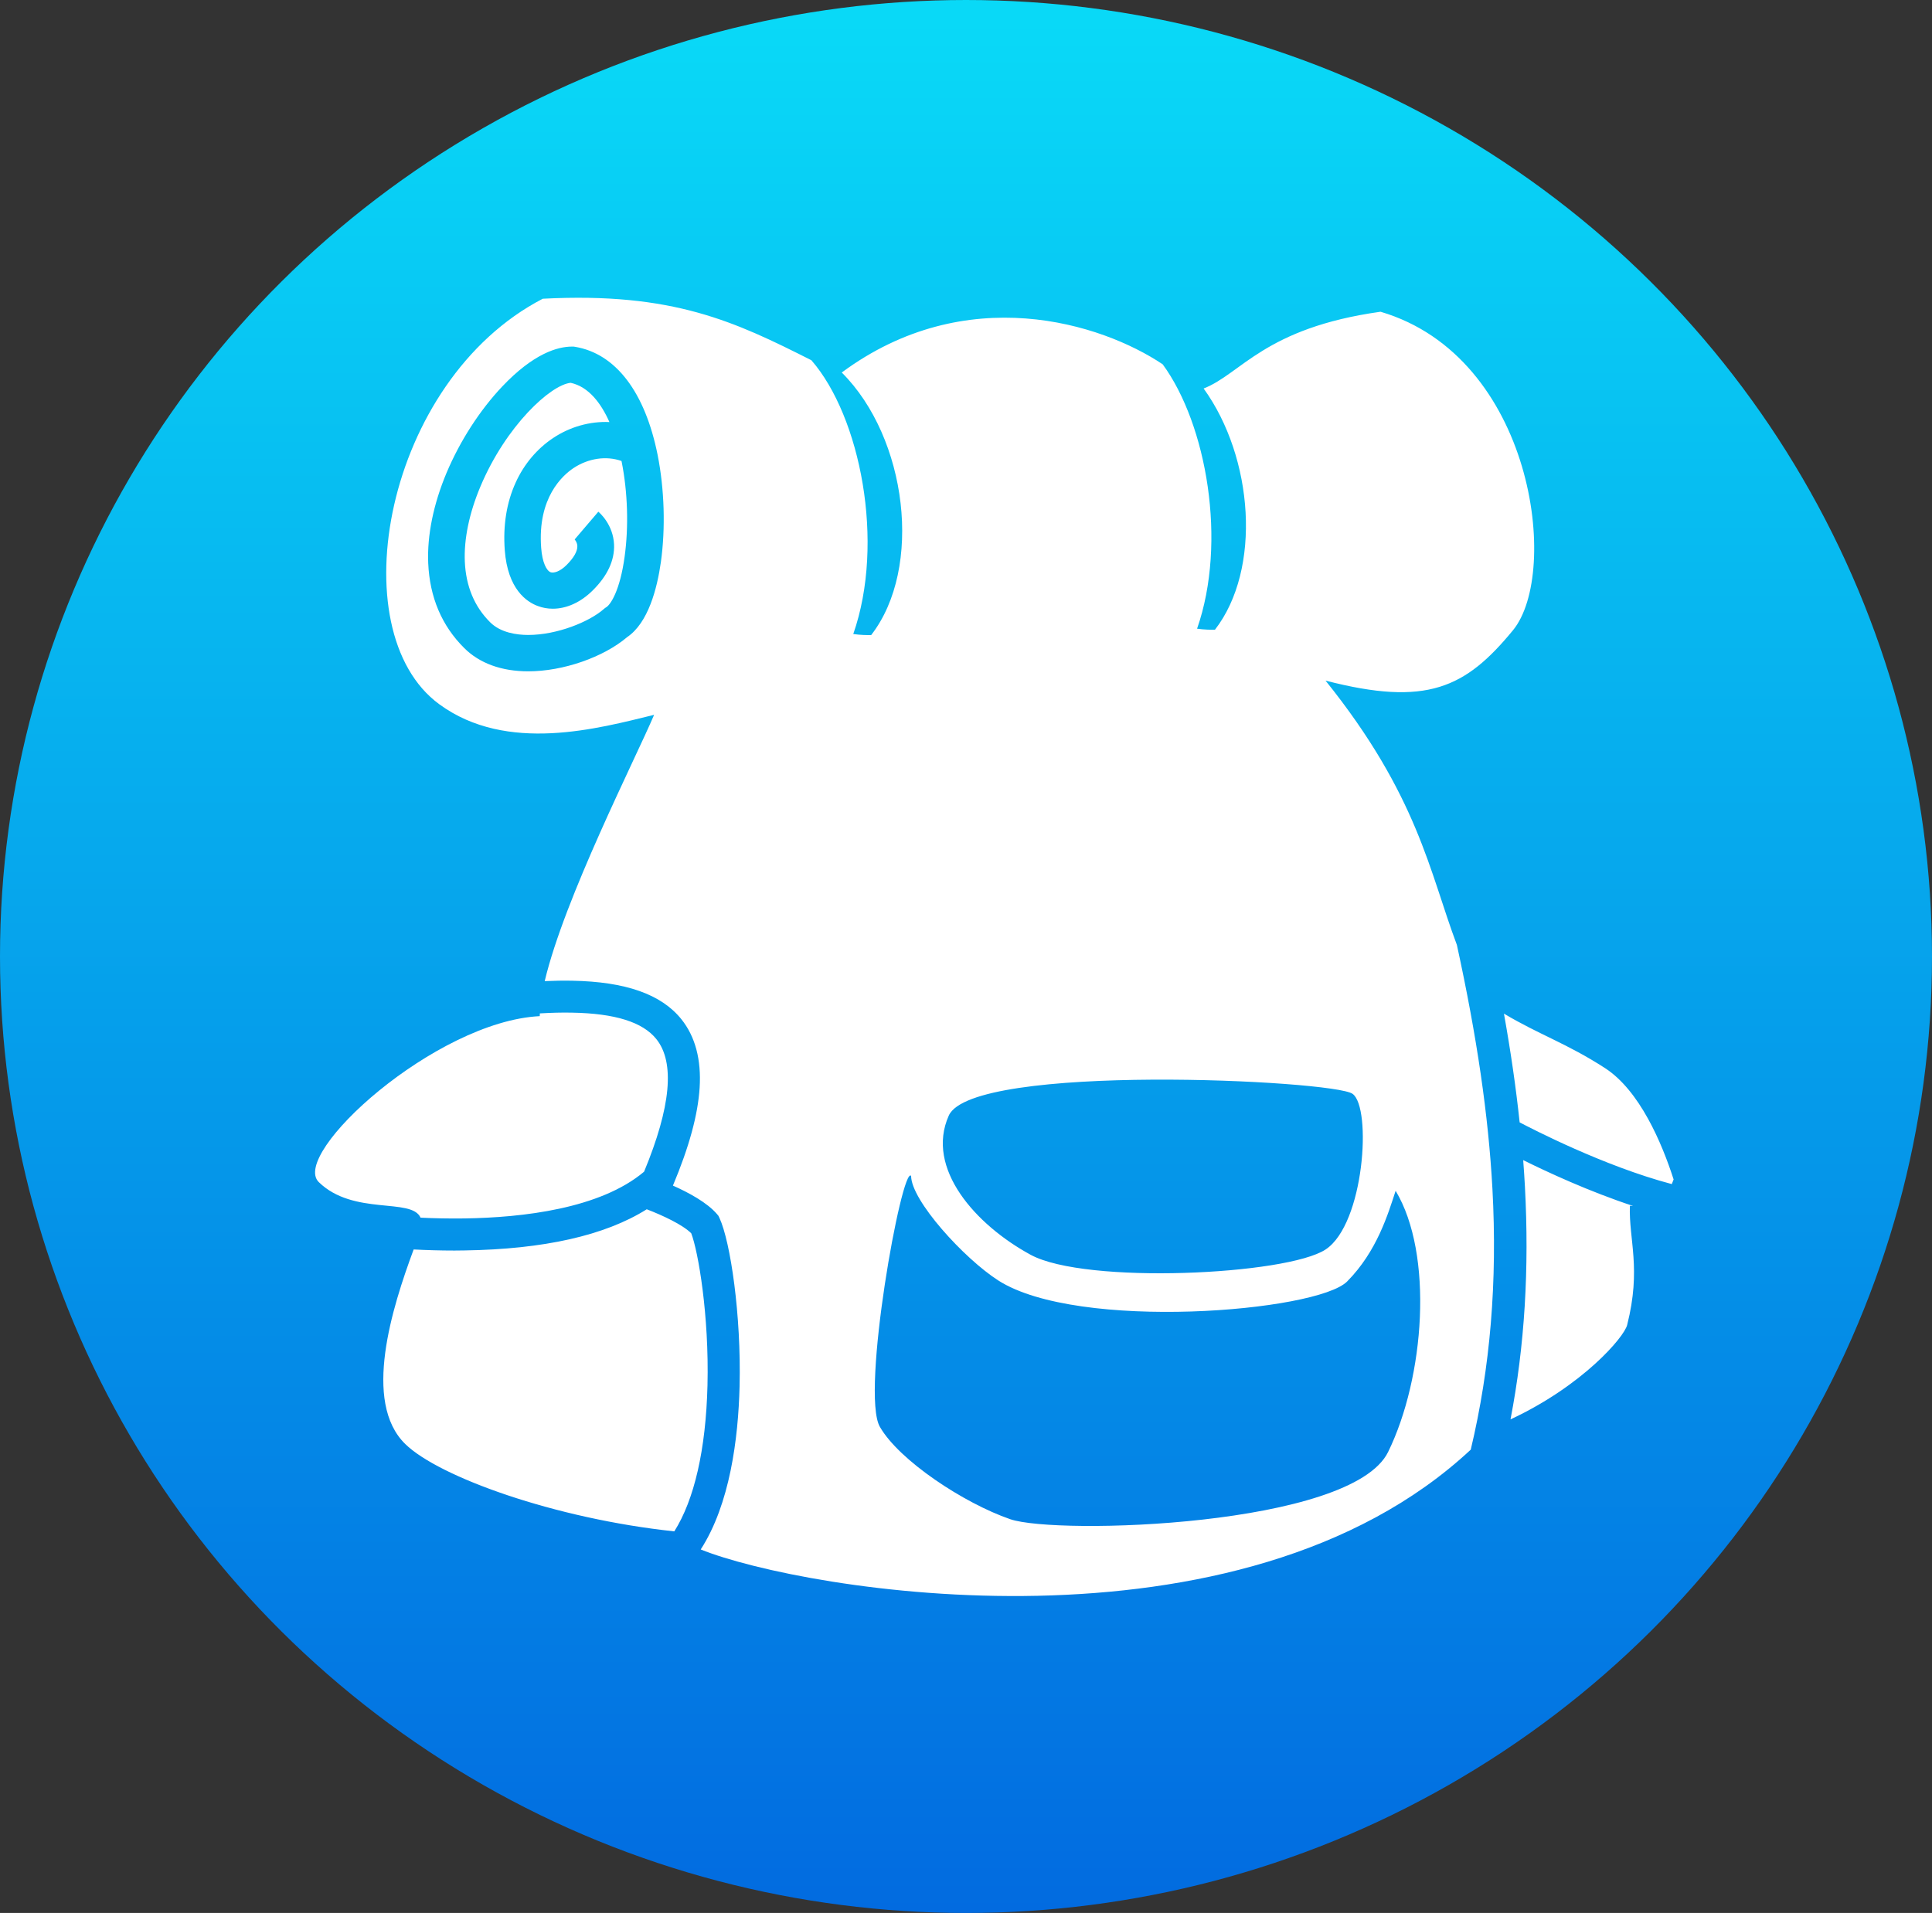 <?xml version="1.0" encoding="utf-8"?>
<!-- Generator: Adobe Illustrator 15.1.0, SVG Export Plug-In . SVG Version: 6.00 Build 0)  -->
<!DOCTYPE svg PUBLIC "-//W3C//DTD SVG 1.1//EN" "http://www.w3.org/Graphics/SVG/1.1/DTD/svg11.dtd">
<svg version="1.1" id="Layer_1" xmlns="http://www.w3.org/2000/svg" xmlns:xlink="http://www.w3.org/1999/xlink" x="0px" y="0px"
	 width="104px" height="103px" viewBox="0 0 104 103" enable-background="new 0 0 104 103" xml:space="preserve">
<rect x="0" y="0" width="104" height="103" fill="#333333" stroke="none"/>
<g>
	
		<linearGradient id="SVGID_1_" gradientUnits="userSpaceOnUse" x1="-968.429" y1="1072.164" x2="-968.429" y2="1071.081" gradientTransform="matrix(95.522 0 0 -95.15 92558.344 102016.359)">
		<stop  offset="0" style="stop-color:#09D9F7"/>
		<stop  offset="1" style="stop-color:#026BE0"/>
	</linearGradient>
	<ellipse fill="url(#SVGID_1_)" cx="52" cy="51.5" rx="52" ry="51.5"/>
	<path fill="#FFFFFF" d="M81.803,60.432c0.615,0.321,4.521,2.354,8.19,3.323c0.028-0.08,0.063-0.16,0.098-0.251
		c-0.632-1.965-1.826-4.783-3.691-5.993c-2.058-1.332-3.53-1.792-5.442-2.934C81.328,56.644,81.606,58.578,81.803,60.432z
		 M38.084,74.593c0.093-3.771-0.498-7.21-0.875-8.19c-0.469-0.465-1.53-0.959-2.394-1.292c-2.249,1.413-5.541,2.152-9.812,2.216
		l-0.539,0.006c-0.777,0-1.514-0.023-2.197-0.058c-1.159,3.128-2.771,8.208-0.452,10.475c1.814,1.774,8.056,4.02,14.483,4.703
		C37.377,80.747,37.998,78.044,38.084,74.593z M22.639,65.563c0.736,0.035,1.537,0.052,2.365,0.041
		c3.124-0.046,7.303-0.522,9.667-2.516c1.443-3.484,1.669-5.883,0.661-7.14c-0.736-0.918-2.226-1.384-4.544-1.424
		c-0.551-0.012-1.13,0.005-1.727,0.04l-0.007,0.148c-5.627,0.281-13.452,7.422-11.892,8.938
		C19.033,65.472,22.152,64.468,22.639,65.563z M87.737,64.922c0.06,0.005,0.116,0.011,0.174,0.011
		c-2.388-0.787-4.63-1.831-5.917-2.469c0.035,0.482,0.069,0.953,0.093,1.424c0.237,4.426-0.011,8.564-0.776,12.536
		c3.884-1.814,6.109-4.42,6.278-5.079C88.363,68.29,87.674,66.758,87.737,64.922z M33.454,24.82
		c-0.817-0.287-1.779-0.149-2.584,0.384c-0.592,0.397-1.941,1.596-1.739,4.289c0.058,0.803,0.296,1.239,0.51,1.319
		c0.163,0.058,0.504-0.034,0.857-0.39c0.389-0.385,0.592-0.747,0.581-1.021c-0.007-0.207-0.145-0.356-0.145-0.356l1.275-1.493
		c0.081,0.068,0.8,0.7,0.846,1.768c0.034,0.85-0.354,1.688-1.159,2.48c-0.644,0.637-1.403,0.975-2.139,0.975
		c-0.272,0-0.539-0.045-0.8-0.143c-0.603-0.218-1.628-0.907-1.785-3.008c-0.099-1.343,0.098-2.572,0.591-3.65
		c0.446-0.982,1.142-1.809,2.011-2.389c0.922-0.614,1.994-0.907,3.031-0.86c-0.435-0.982-1.101-1.9-2.086-2.113
		c-1.072,0.104-3.483,2.308-4.863,5.597c-0.597,1.423-0.887,2.818-0.834,4.03c0.058,1.326,0.516,2.428,1.368,3.271
		c0.562,0.557,1.426,0.678,2.045,0.678c1.56,0,3.298-0.712,4.075-1.401l0.063-0.052l0.07-0.045c0.226-0.144,0.73-0.89,0.979-2.704
		c0.226-1.625,0.168-3.49-0.157-5.12C33.465,24.86,33.459,24.843,33.454,24.82z M81.443,33.936
		c2.551-3.105,1.107-14.729-7.129-17.151c-6.26,0.878-7.493,3.341-9.522,4.133c2.69,3.725,3.13,9.735,0.608,12.99
		c-0.215,0-0.561,0-0.961-0.057c1.628-4.667,0.515-11.004-1.851-14.235c-3.303-2.216-10.582-4.512-17.276,0.441
		c3.529,3.513,4.387,10.527,1.582,14.139c-0.214,0-0.563,0-0.962-0.058c1.721-4.925,0.383-11.71-2.254-14.741
		c-4.092-2.066-7.442-3.679-14.46-3.312c-8.514,4.414-10.96,17.892-5.57,21.835c3.646,2.67,8.578,1.297,11.563,0.569
		c-1.02,2.399-4.828,9.861-5.889,14.338c0.51-0.022,1.008-0.033,1.484-0.022c2.869,0.052,4.793,0.729,5.871,2.071
		c0.748,0.931,1.078,2.171,0.985,3.686c-0.092,1.458-0.562,3.186-1.438,5.274c0.852,0.38,1.843,0.914,2.377,1.54l0.075,0.091
		l0.052,0.109c0.597,1.292,1.177,5.246,1.084,9.064c-0.07,2.823-0.521,6.353-2.092,8.788c5.541,2.232,29.025,6.211,41.451-5.374
		c1.056-4.432,1.438-9.051,1.166-14.063c-0.215-3.921-0.829-8.151-1.913-13.115c-1.473-3.915-2.098-8.037-7.07-14.23
		C76.807,38.057,78.893,37.041,81.443,33.936z M35.575,30.268c-0.203,1.423-0.678,3.266-1.814,4.035
		c-1.274,1.085-3.448,1.843-5.326,1.843c-1.432,0-2.62-0.43-3.443-1.251c-1.211-1.2-1.861-2.738-1.941-4.57
		c-0.064-1.492,0.278-3.174,0.985-4.862c0.725-1.722,1.791-3.375,3.001-4.655c1.682-1.774,2.974-2.147,3.756-2.147h0.081
		l0.082,0.012c2.191,0.367,3.767,2.439,4.445,5.826C35.766,26.336,35.83,28.437,35.575,30.268z M74.721,78.181
		c-1.972,4.019-17.853,4.478-20.344,3.616c-2.492-0.861-5.97-3.157-7.013-4.972c-1.043-1.813,1.188-14.114,1.681-13.512
		c0,1.319,2.841,4.443,4.694,5.632c4.29,2.748,17.156,1.688,18.779,0.052c1.605-1.619,2.203-3.64,2.609-4.881
		C77.178,67.527,76.691,74.162,74.721,78.181z M72.809,58.895c1.043,0.746,0.636,7.002-1.45,8.38
		c-2.086,1.377-12.925,1.894-15.88,0.286c-2.956-1.606-5.68-4.649-4.405-7.496C52.349,57.218,71.766,58.148,72.809,58.895z"/>
</g>
</svg>
